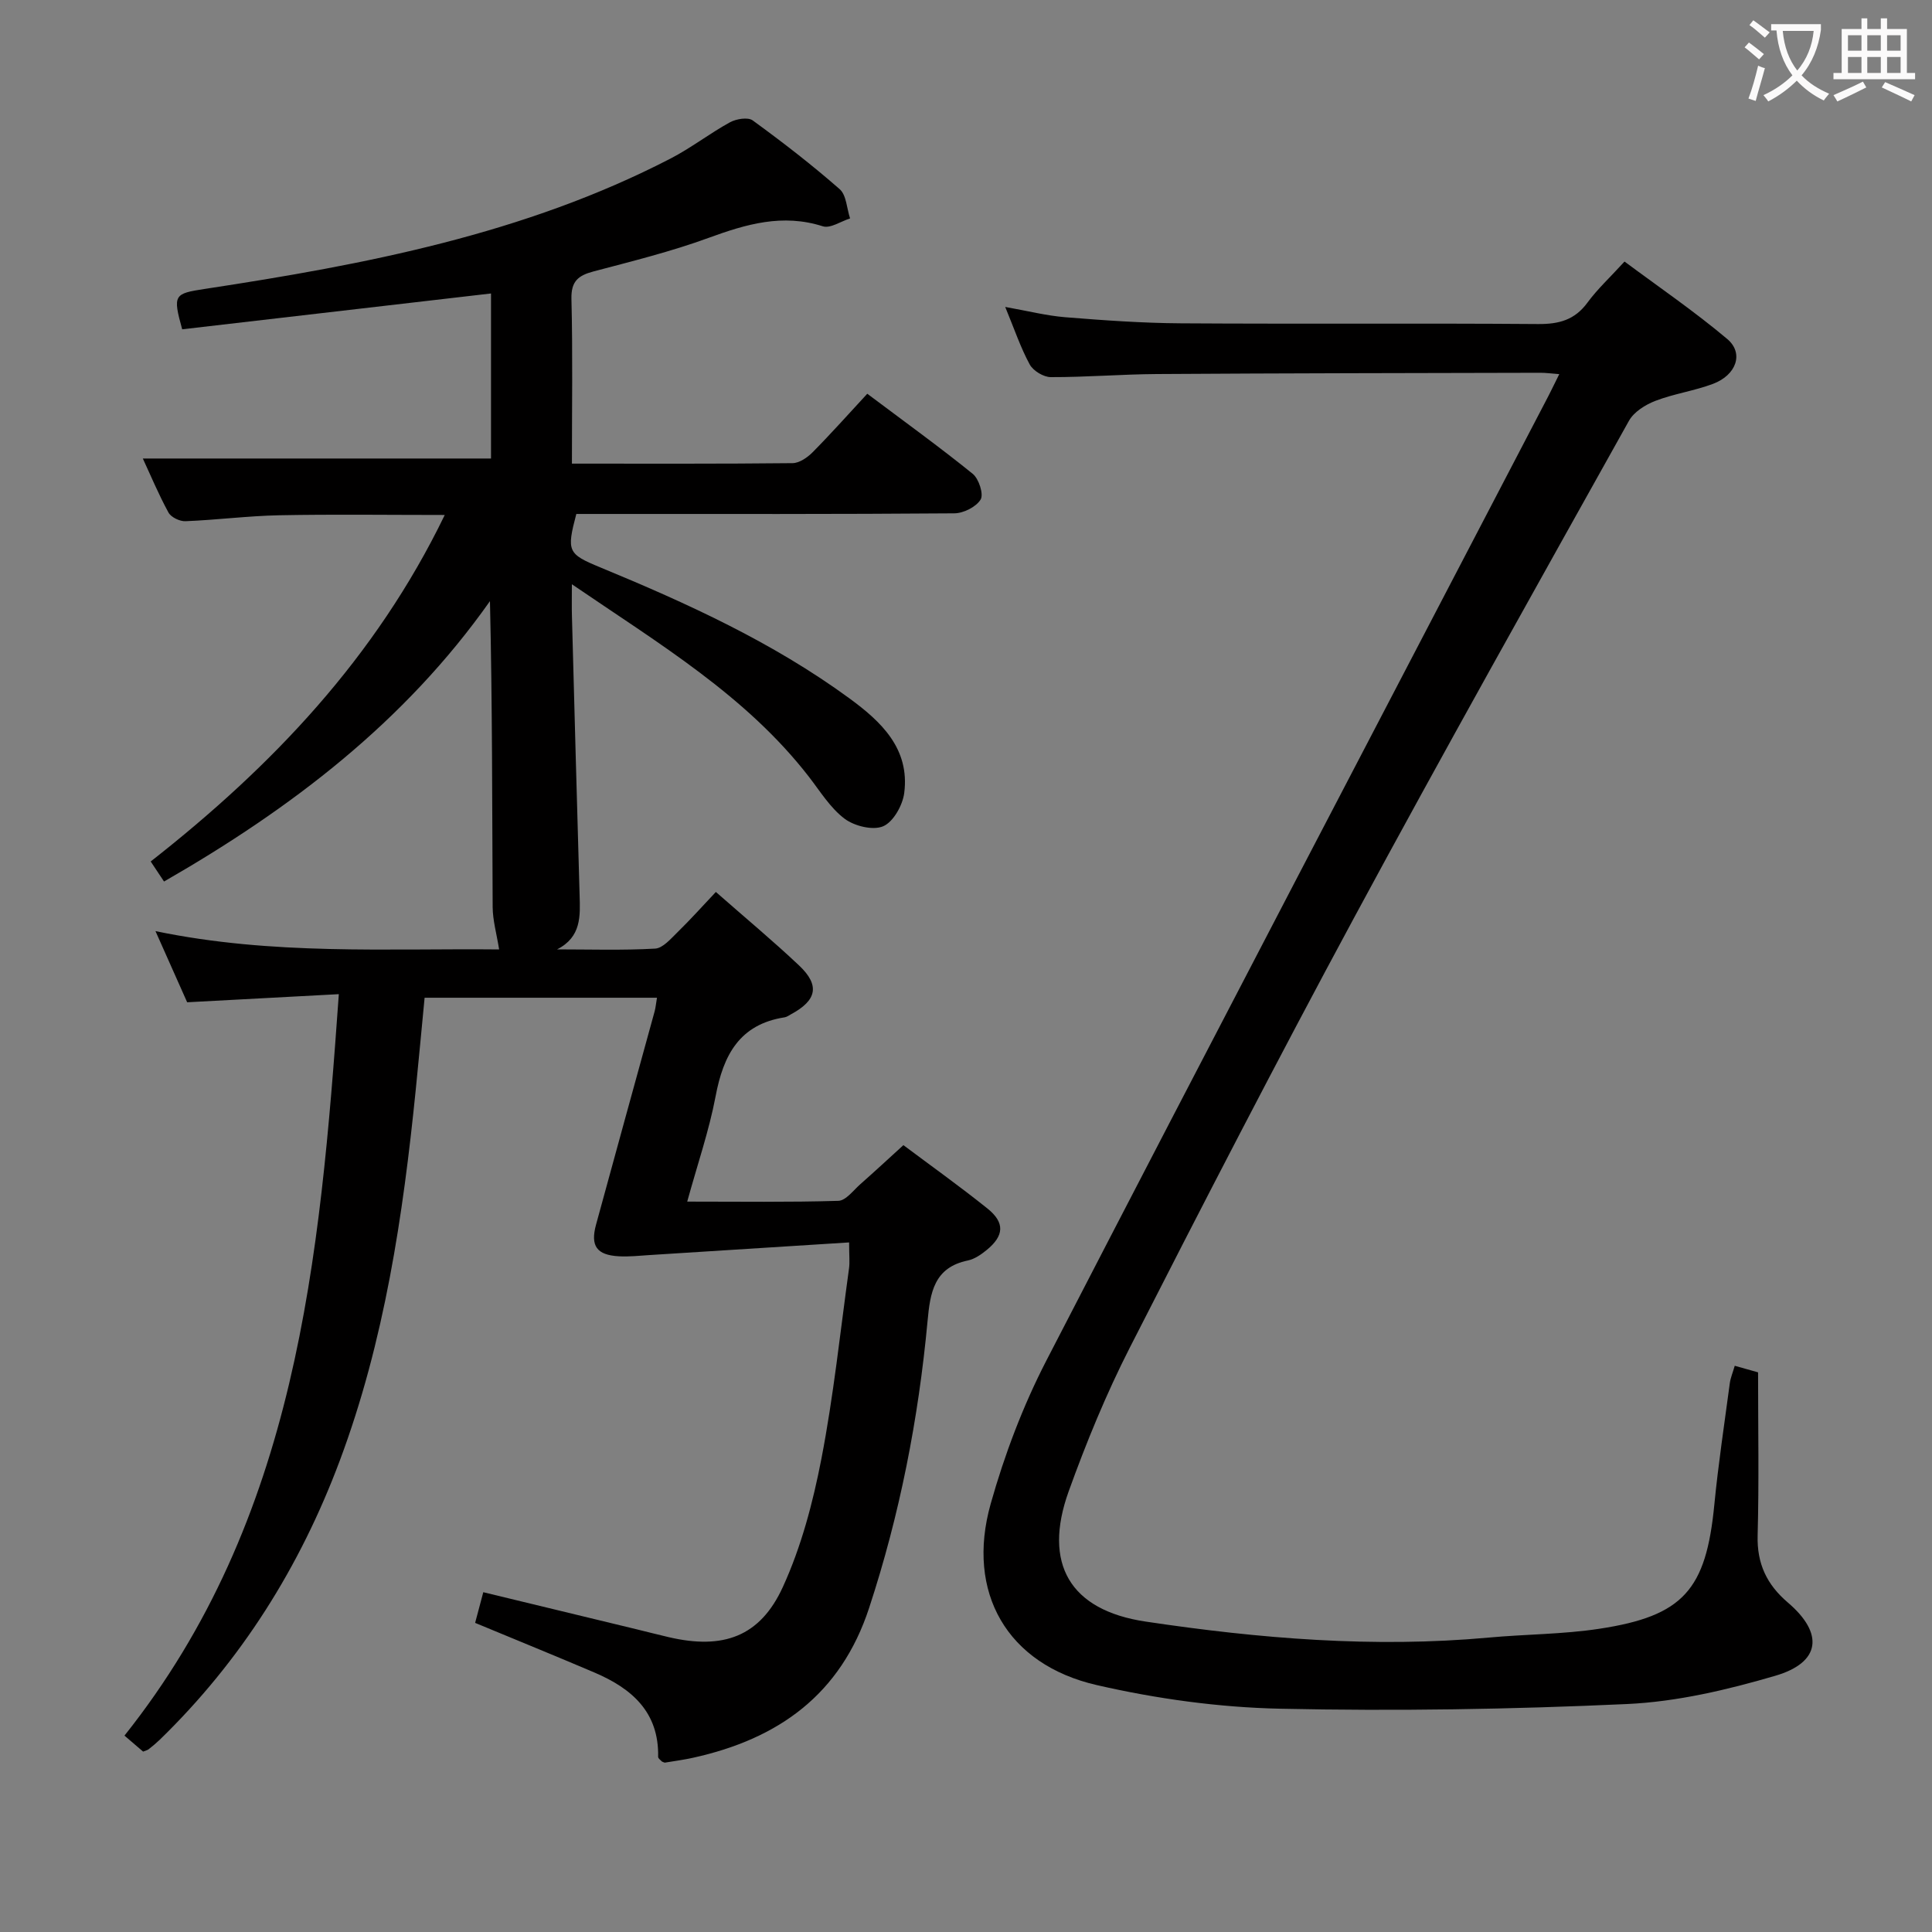 <svg enable-background="new 0 0 400 400" viewBox="0 0 400 400" xmlns="http://www.w3.org/2000/svg"><rect x="0" y="0" width="400" height="400" fill="#808080" stroke="none"/><path d="m118.41 95.99c15.72 0 30.7.06 45.69-.1 1.4-.02 3.06-1.16 4.13-2.24 3.85-3.89 7.49-7.98 11.33-12.13 7.86 5.9 15 11.05 21.83 16.58 1.27 1.03 2.3 4.22 1.64 5.32-.93 1.53-3.55 2.85-5.46 2.86-24.16.19-48.32.13-72.48.13-1.97 0-3.93 0-5.77 0-2.05 7.77-1.77 8.28 4.96 11.06 18.01 7.44 35.71 15.51 51.53 27.08 6.6 4.82 12.59 10.43 11.4 19.64-.33 2.54-2.26 5.98-4.36 6.88-2.13.91-5.97-.04-8.01-1.58-2.96-2.24-5.05-5.68-7.39-8.7-13-16.76-30.87-27.42-49.05-39.83 0 2.96-.04 4.71.01 6.47.52 19.28 1.03 38.57 1.59 57.85.13 4.35.4 8.7-4.66 11.28 6.77 0 13.54.22 20.29-.16 1.61-.09 3.24-2.03 4.62-3.37 2.72-2.66 5.26-5.5 7.96-8.36 6.04 5.31 11.81 10.1 17.25 15.24 4.33 4.1 3.66 7.2-1.68 10.08-.44.24-.88.57-1.35.64-9.35 1.45-12.67 7.84-14.27 16.33-1.35 7.12-3.74 14.05-5.88 21.82 10.81 0 21.06.15 31.29-.16 1.57-.05 3.12-2.19 4.59-3.48 2.86-2.52 5.66-5.12 8.88-8.05 5.51 4.13 11.59 8.46 17.4 13.12 3.65 2.93 3.46 5.64-.17 8.6-1.14.93-2.5 1.87-3.89 2.16-7.03 1.45-7.8 6.7-8.34 12.55-1.88 20.22-5.74 40.03-12.1 59.39-5.89 17.95-18.78 27.1-36.38 31-1.94.43-3.91.7-5.88 1.02-.14.02-.31-.1-.63-.22-.21-.25-.8-.62-.79-.98.19-9.29-5.49-14.16-13.16-17.44-8.06-3.44-16.19-6.74-24.73-10.29.5-1.89 1.04-3.9 1.69-6.35 10.78 2.61 21.2 5.13 31.63 7.65 2.26.55 4.51 1.13 6.78 1.66 11.2 2.61 18.89-.05 23.62-10.41 3.81-8.33 6.22-17.48 7.97-26.51 2.52-13.02 3.9-26.26 5.72-39.42.18-1.28.02-2.61.02-5.39-13.94.88-27.58 1.75-41.22 2.61-2.16.14-4.33.38-6.47.26-4.56-.26-5.91-2.13-4.71-6.54 4.01-14.73 8.09-29.43 12.13-44.15.21-.78.28-1.59.49-2.84-15.98 0-31.68 0-48.11 0-.6 6.24-1.19 12.63-1.83 19.01-2.64 26.15-6.47 52.07-15.74 76.85-8.22 21.96-20.4 41.39-37.28 57.78-.72.69-1.49 1.33-2.28 1.95-.25.2-.6.26-1.15.49-1.14-.98-2.36-2.03-3.86-3.31 35.67-44.81 40.46-98.4 44.38-153.51-10.74.57-20.76 1.11-31.4 1.68-1.93-4.33-4.06-9.11-6.56-14.73 24.32 5.05 48.02 3.55 71.15 3.79-.52-3.24-1.32-6-1.34-8.77-.11-20.97-.06-41.94-.56-63.34-17.64 25.01-41.15 42.93-67.48 58.05-1-1.49-1.79-2.68-2.76-4.15 25.08-19.66 46.59-42.2 60.88-71.74-11.78 0-23.03-.16-34.28.06-6.47.13-12.92.97-19.4 1.23-1.18.05-2.97-.81-3.51-1.78-2.05-3.75-3.7-7.71-5.32-11.2h72.09c0-11.02 0-22.59 0-34.17-21.52 2.5-42.77 4.96-63.94 7.42-1.98-7.15-1.7-7.39 4.67-8.36 33.24-5.06 66.17-11.34 96.43-26.99 4.26-2.2 8.1-5.2 12.31-7.51 1.3-.71 3.72-1.11 4.71-.39 6.18 4.5 12.25 9.19 18 14.23 1.41 1.23 1.47 4 2.16 6.06-1.9.6-4.1 2.13-5.65 1.63-8.33-2.66-15.84-.45-23.62 2.39-7.76 2.84-15.85 4.84-23.86 6.96-3.16.84-4.65 2.03-4.56 5.7.28 11.14.1 22.29.1 34.09z" fill="#010000"/><path d="m322.83 77.46c-1.69-.13-2.79-.28-3.88-.28-26.49.06-52.98.09-79.46.26-7.31.05-14.62.66-21.93.64-1.5 0-3.64-1.3-4.36-2.61-1.89-3.47-3.16-7.27-5.08-11.92 4.6.81 8.5 1.81 12.45 2.13 7.95.64 15.93 1.21 23.9 1.26 24.66.16 49.32-.04 73.97.15 4.33.03 7.59-.84 10.23-4.44 2.05-2.8 4.65-5.19 7.67-8.5 7.11 5.29 14.48 10.32 21.27 16.04 3.49 2.94 1.89 7.47-2.97 9.29-3.86 1.45-8.05 2.03-11.9 3.51-2.08.8-4.45 2.28-5.48 4.13-19.13 34.26-38.35 68.48-56.98 103.01-15.86 29.4-31.19 59.1-46.36 88.87-4.89 9.59-9.02 19.65-12.67 29.79-5.37 14.94.24 24.6 15.94 26.94 23.54 3.52 47.22 5.49 71.07 3.31 7.61-.7 15.32-.67 22.86-1.82 17.41-2.64 22.1-8.08 23.81-25.66.82-8.42 2.09-16.8 3.21-25.2.15-1.1.61-2.16 1.02-3.59 1.86.52 3.38.95 4.83 1.36 0 11.48.21 22.63-.09 33.76-.16 5.86 1.89 10.18 6.27 13.91 7.5 6.4 6.78 12.4-2.61 15.15-9.96 2.92-20.36 5.37-30.66 5.85-23.93 1.1-47.93 1.49-71.88.97-12.69-.27-25.56-2.05-37.94-4.89-18.58-4.26-27.14-19.17-21.97-37.53 2.86-10.16 6.68-20.26 11.52-29.64 34.24-66.3 68.86-132.4 103.35-198.57.9-1.69 1.74-3.45 2.85-5.68z" fill="#010000"/><g fill="#fbfafa"><path d="m362.1 8.8c1.1.8 2.1 1.6 3.1 2.4l-1 1.1c-1.3-1.1-2.3-2-3-2.5zm1.9 4.8c.5.2.9.4 1.4.5-.6 2.3-1.3 4.5-1.9 6.8l-1.5-.5c.8-2.1 1.4-4.3 2-6.8zm-1-9.4c1.3.9 2.4 1.8 3.4 2.5l-1 1.1c-1.4-1.2-2.4-2.1-3.2-2.6zm3.7 2.2v-1.4h10.3v1.2c-.5 3.6-1.8 6.8-4 9.4 1.5 1.6 3.4 2.8 5.7 3.8-.3.4-.7.8-1.1 1.4-2.3-1.1-4.1-2.5-5.6-4.1-1.6 1.6-3.6 3.1-5.9 4.3-.3-.5-.7-.9-1-1.3 2.4-1.1 4.4-2.5 6-4.1-1.9-2.5-3-5.6-3.3-9.3h-1.1zm8.8 0h-6.4c.3 3.3 1.3 6 3 8.2 2-2.3 3.1-5.1 3.4-8.2z"/><path d="m385.3 3.8h1.3v2.2h2.8v-2.2h1.3v2.2h4.1v9.1h1.7v1.3h-16.9v-1.3h1.7v-9.1h4.1v-2.2zm.4 13.1.7 1.2c-1.8.9-3.8 1.9-6 2.9-.2-.4-.5-.8-.8-1.3 2.3-1 4.3-1.9 6.1-2.8zm-3.1-6.4h2.8v-3.2h-2.8zm0 4.6h2.8v-3.3h-2.8zm4-4.6h2.8v-3.2h-2.8zm0 4.6h2.8v-3.3h-2.8zm3.7 1.9c2.1.9 4.1 1.8 6.1 2.7l-.7 1.3c-2.2-1.1-4.2-2-6.1-2.9zm3.2-9.7h-2.8v3.2h2.8zm-2.8 7.8h2.8v-3.3h-2.8z"/></g></svg>